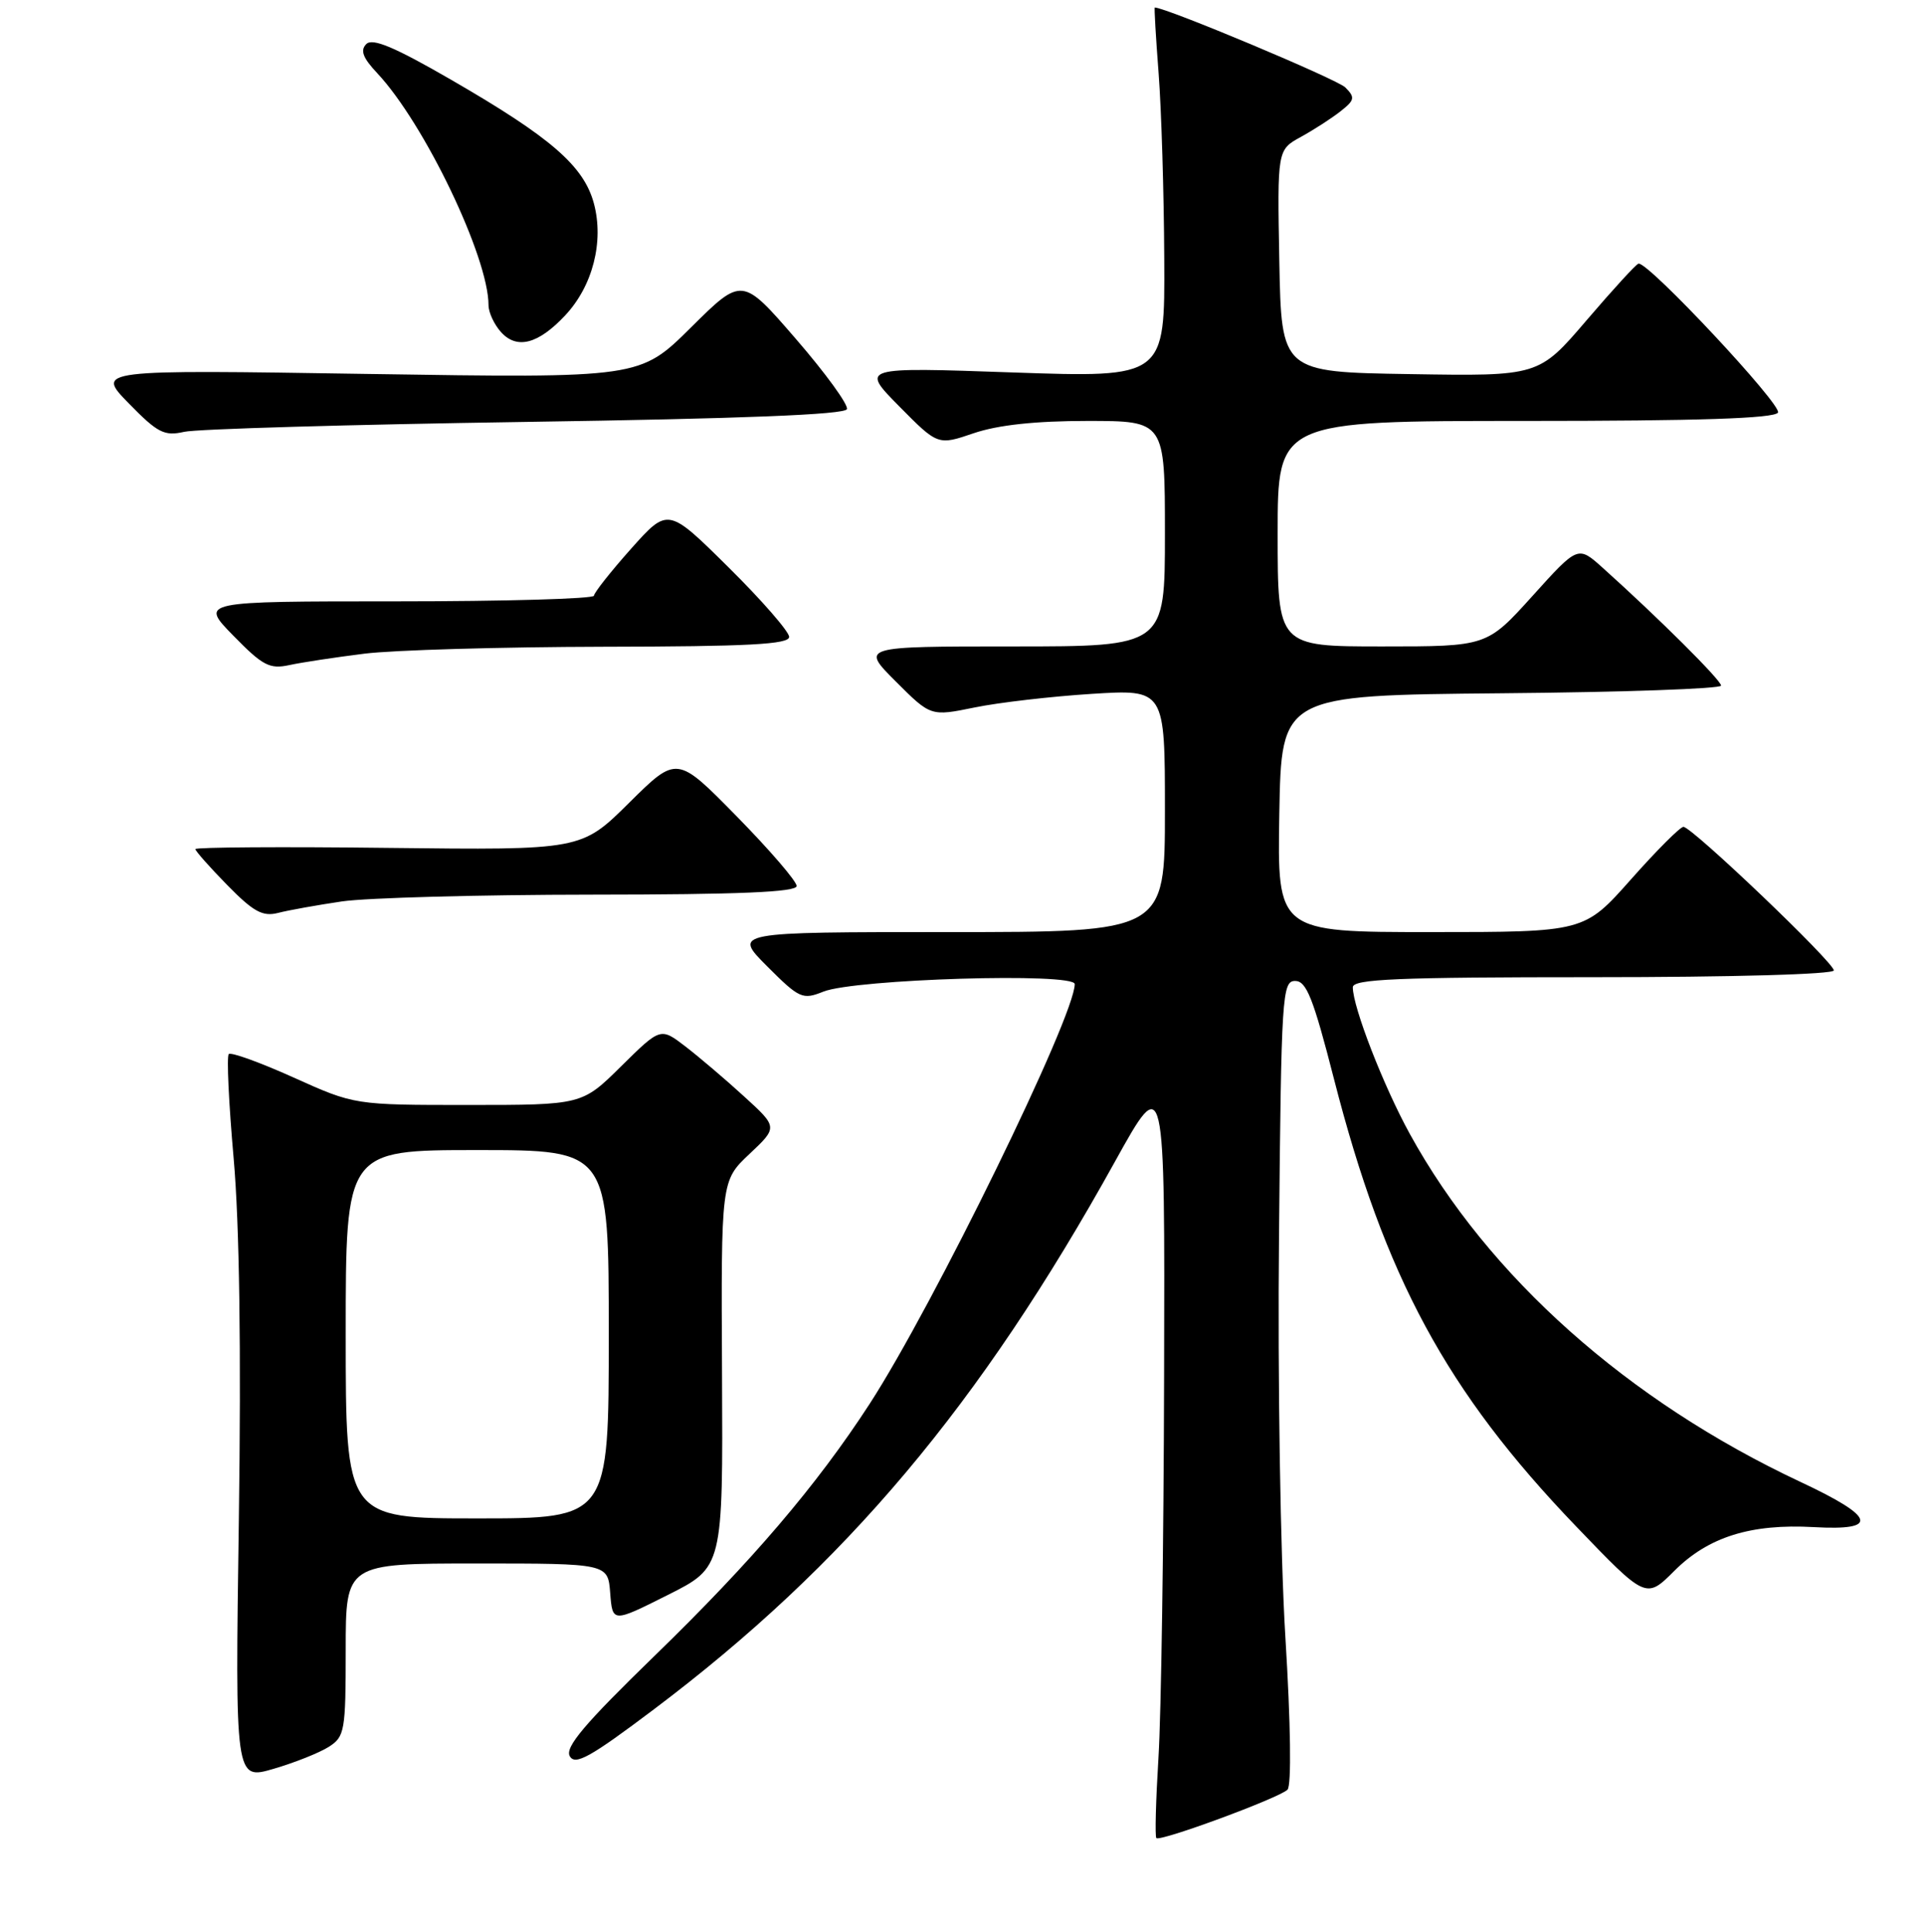 <?xml version="1.0" encoding="UTF-8" standalone="no"?>
<!DOCTYPE svg PUBLIC "-//W3C//DTD SVG 1.1//EN" "http://www.w3.org/Graphics/SVG/1.1/DTD/svg11.dtd" >
<svg xmlns="http://www.w3.org/2000/svg" xmlns:xlink="http://www.w3.org/1999/xlink" version="1.1" viewBox="0 0 256 257">
 <g >
 <path fill="currentColor"
d=" M 171.31 238.09 C 171.85 237.55 171.74 229.35 171.03 217.84 C 170.37 207.08 169.99 183.42 170.18 164.50 C 170.48 132.36 170.60 130.50 172.33 130.50 C 173.83 130.50 174.74 132.80 177.49 143.53 C 184.25 169.91 192.46 185.09 209.66 203.01 C 219.01 212.75 219.01 212.75 222.79 208.97 C 227.31 204.46 232.96 202.69 241.34 203.16 C 250.11 203.66 249.57 201.83 239.57 197.15 C 216.58 186.37 198.03 169.85 187.59 150.86 C 184.08 144.48 180.00 133.98 180.00 131.34 C 180.00 130.25 185.88 130.00 212.00 130.00 C 230.35 130.00 244.00 129.62 244.00 129.10 C 244.00 128.02 225.12 110.00 223.99 110.00 C 223.56 110.00 220.41 113.15 217.00 117.00 C 210.79 124.00 210.79 124.00 190.37 124.00 C 169.95 124.00 169.95 124.00 170.22 108.25 C 170.50 92.50 170.50 92.50 199.75 92.23 C 215.84 92.09 229.00 91.63 229.00 91.21 C 229.00 90.49 220.64 82.17 213.23 75.52 C 209.95 72.58 209.95 72.58 203.90 79.29 C 197.84 86.00 197.84 86.00 183.92 86.00 C 170.00 86.00 170.00 86.00 170.00 71.00 C 170.00 56.00 170.00 56.00 202.94 56.00 C 225.93 56.00 236.09 55.67 236.57 54.89 C 237.17 53.92 219.38 34.89 218.02 35.07 C 217.73 35.10 214.63 38.49 211.12 42.59 C 204.74 50.05 204.74 50.05 187.62 49.77 C 170.50 49.50 170.50 49.50 170.22 34.72 C 169.95 19.94 169.95 19.94 173.08 18.22 C 174.81 17.27 177.18 15.74 178.36 14.81 C 180.26 13.32 180.33 12.96 179.00 11.63 C 177.93 10.55 155.14 1.00 153.65 1.00 C 153.56 1.00 153.79 4.94 154.16 9.75 C 154.53 14.56 154.87 25.64 154.91 34.38 C 155.00 50.25 155.00 50.25 134.75 49.55 C 114.50 48.84 114.50 48.84 119.64 54.05 C 124.79 59.26 124.79 59.26 129.57 57.63 C 132.78 56.54 137.76 56.00 144.68 56.00 C 155.00 56.00 155.00 56.00 155.00 71.00 C 155.00 86.00 155.00 86.00 134.76 86.00 C 114.53 86.00 114.53 86.00 119.18 90.65 C 123.84 95.31 123.84 95.31 129.67 94.12 C 132.88 93.46 139.89 92.65 145.25 92.31 C 155.00 91.70 155.00 91.70 155.00 107.85 C 155.00 124.00 155.00 124.00 126.26 124.00 C 97.53 124.00 97.53 124.00 102.07 128.55 C 106.37 132.85 106.78 133.03 109.56 131.92 C 113.79 130.24 143.00 129.36 143.00 130.92 C 143.00 135.22 124.21 173.66 115.70 186.78 C 108.66 197.62 100.06 207.70 87.09 220.29 C 77.77 229.34 75.15 232.44 75.81 233.63 C 76.52 234.90 78.51 233.80 86.98 227.42 C 112.51 208.19 130.39 186.95 148.36 154.52 C 155.00 142.55 155.00 142.55 154.89 183.02 C 154.84 205.29 154.50 228.15 154.14 233.83 C 153.79 239.52 153.66 244.33 153.86 244.53 C 154.37 245.04 170.21 239.19 171.31 238.09 Z  M 43.75 232.39 C 45.87 231.04 46.00 230.29 46.00 219.48 C 46.00 208.00 46.00 208.00 63.44 208.00 C 80.89 208.00 80.89 208.00 81.19 211.94 C 81.50 215.88 81.50 215.88 88.85 212.19 C 96.20 208.50 96.20 208.50 96.07 182.79 C 95.94 157.08 95.94 157.08 99.72 153.52 C 103.50 149.96 103.50 149.96 99.00 145.86 C 96.53 143.60 93.01 140.61 91.19 139.21 C 87.89 136.68 87.89 136.68 82.66 141.84 C 77.44 147.00 77.44 147.00 62.30 147.00 C 47.17 147.00 47.17 147.00 39.07 143.35 C 34.61 141.34 30.73 139.94 30.44 140.23 C 30.14 140.52 30.44 146.78 31.09 154.13 C 31.86 162.85 32.10 179.54 31.78 202.15 C 31.28 236.81 31.28 236.81 36.39 235.32 C 39.20 234.50 42.51 233.18 43.75 232.39 Z  M 45.50 119.92 C 48.80 119.44 63.76 119.03 78.75 119.02 C 98.37 119.01 106.00 118.68 106.00 117.87 C 106.00 117.24 102.42 113.08 98.04 108.62 C 90.07 100.50 90.07 100.50 83.71 106.80 C 77.35 113.10 77.35 113.10 51.67 112.80 C 37.55 112.63 26.00 112.71 26.00 112.96 C 26.00 113.22 27.91 115.37 30.25 117.76 C 33.73 121.31 34.95 121.97 37.00 121.45 C 38.38 121.09 42.20 120.41 45.50 119.92 Z  M 48.50 86.96 C 52.35 86.48 66.64 86.07 80.25 86.04 C 99.60 86.01 105.00 85.72 105.00 84.73 C 105.00 84.03 101.37 79.86 96.94 75.48 C 88.88 67.50 88.88 67.50 83.97 73.00 C 81.27 76.03 79.05 78.84 79.03 79.25 C 79.01 79.66 67.21 80.00 52.79 80.00 C 26.58 80.00 26.58 80.00 31.04 84.56 C 34.95 88.56 35.87 89.05 38.50 88.48 C 40.15 88.12 44.65 87.44 48.50 86.96 Z  M 69.92 56.13 C 98.72 55.70 112.45 55.16 112.69 54.43 C 112.89 53.84 109.83 49.63 105.89 45.08 C 98.74 36.82 98.74 36.82 91.94 43.56 C 85.14 50.31 85.14 50.31 48.95 49.75 C 12.76 49.18 12.76 49.18 17.13 53.66 C 20.97 57.59 21.86 58.05 24.50 57.45 C 26.15 57.07 46.59 56.48 69.92 56.13 Z  M 75.20 41.96 C 78.87 38.05 80.38 32.14 79.02 27.06 C 77.67 22.07 73.30 18.28 60.04 10.62 C 52.50 6.26 49.57 5.03 48.74 5.86 C 47.90 6.70 48.28 7.70 50.20 9.74 C 56.47 16.43 65.00 34.21 65.00 40.60 C 65.00 41.56 65.75 43.17 66.67 44.19 C 68.78 46.52 71.62 45.78 75.20 41.96 Z  M 46.00 177.50 C 46.00 153.00 46.00 153.00 63.50 153.00 C 81.00 153.00 81.00 153.00 81.00 177.50 C 81.00 202.00 81.00 202.00 63.50 202.00 C 46.00 202.00 46.00 202.00 46.00 177.50 Z "/>
</g>
</svg>